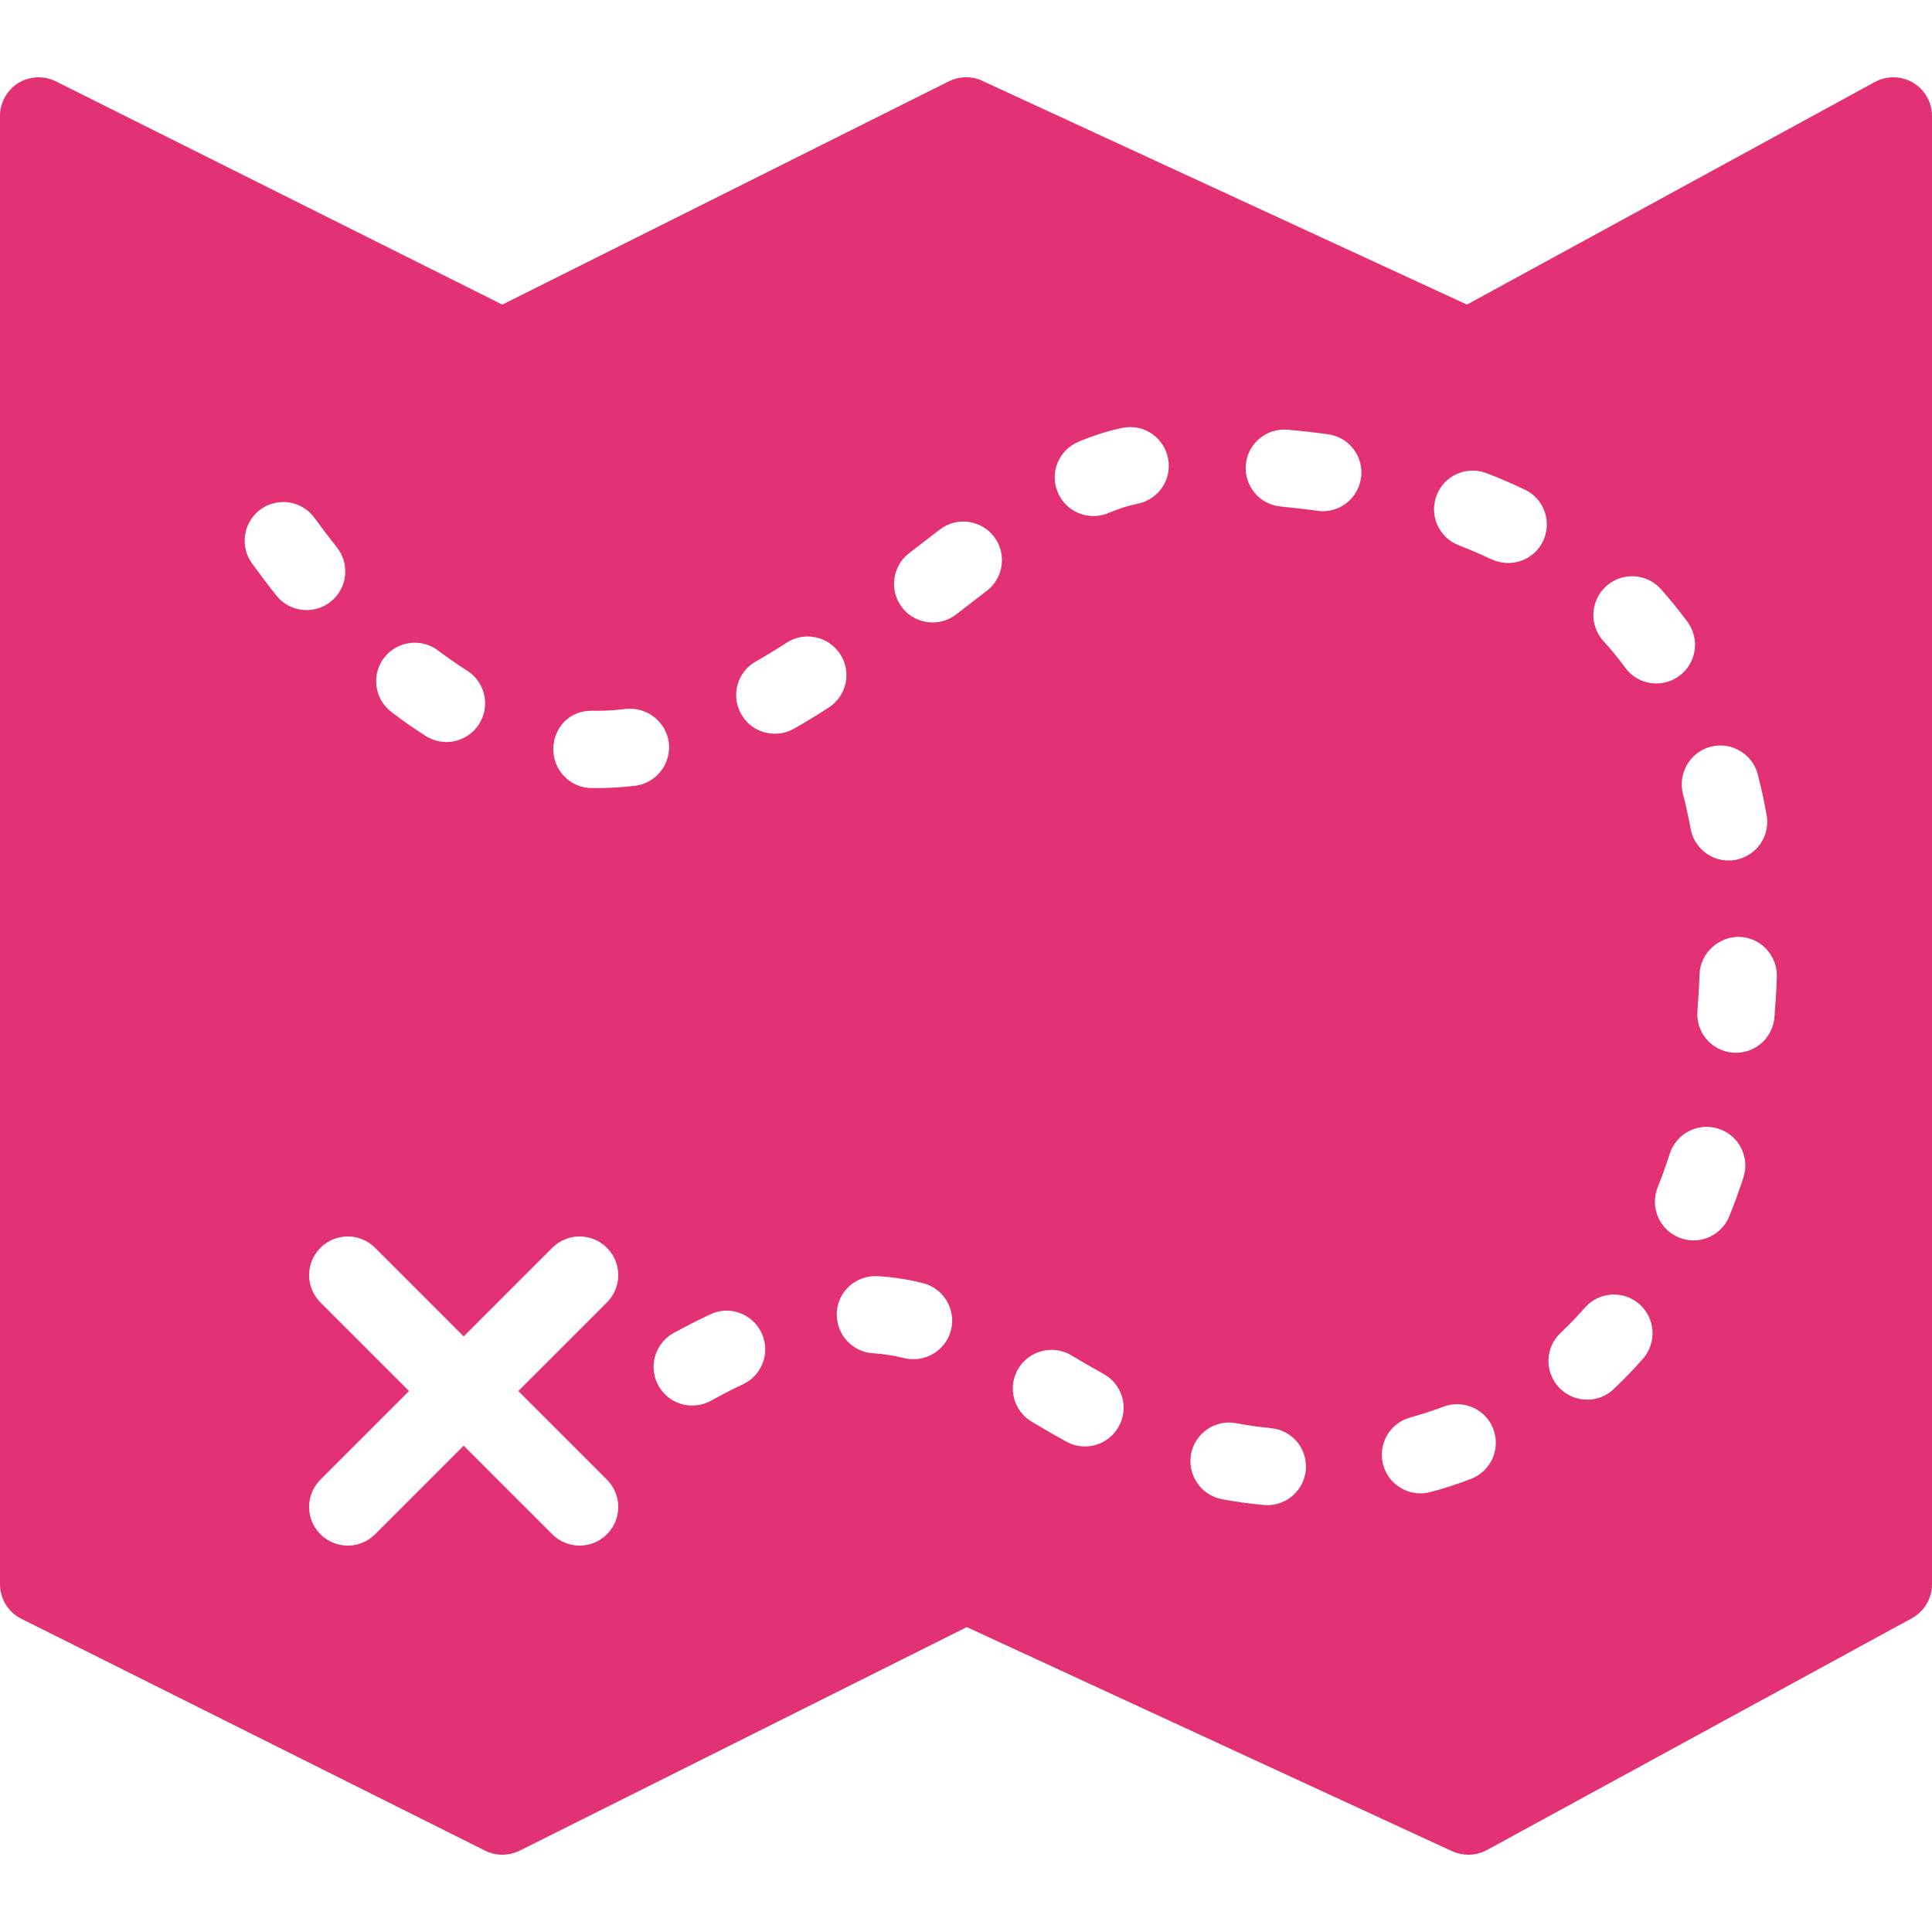 <?xml version="1.0" encoding="utf-8"?>
<svg xmlns="http://www.w3.org/2000/svg" viewBox="0 0 50 50" fill="#e23175"><path d="M 49.512 2.141 C 49.207 1.961 48.832 1.953 48.523 2.121 L 37.965 7.883 L 25.418 2.09 C 25.145 1.965 24.824 1.969 24.555 2.105 L 13 7.883 L 1.445 2.105 C 1.137 1.953 0.77 1.969 0.473 2.148 C 0.18 2.332 0 2.652 0 3 L 0 41 C 0 41.379 0.215 41.727 0.555 41.895 L 12.555 47.895 C 12.836 48.035 13.164 48.035 13.449 47.895 L 25.02 42.109 L 37.582 47.91 C 37.715 47.969 37.855 48 38 48 C 38.164 48 38.328 47.961 38.48 47.879 L 49.48 41.879 C 49.801 41.703 50 41.367 50 41 L 50 3 C 50 2.648 49.812 2.32 49.512 2.141 Z M 44.273 19.324 C 44.805 19.188 45.352 19.508 45.492 20.043 C 45.578 20.379 45.656 20.727 45.719 21.09 C 45.82 21.633 45.461 22.152 44.914 22.254 C 44.855 22.266 44.797 22.27 44.734 22.27 C 44.262 22.27 43.84 21.93 43.754 21.449 C 43.695 21.137 43.629 20.836 43.555 20.547 C 43.418 20.012 43.738 19.465 44.273 19.324 Z M 41.566 15.172 C 41.977 14.801 42.609 14.832 42.98 15.242 C 43.223 15.512 43.453 15.797 43.676 16.098 C 44 16.547 43.902 17.172 43.453 17.496 C 43.277 17.625 43.07 17.688 42.867 17.688 C 42.559 17.688 42.254 17.547 42.059 17.277 C 41.879 17.031 41.691 16.801 41.492 16.586 C 41.125 16.176 41.156 15.543 41.566 15.172 Z M 9.941 17.023 C 10.277 16.586 10.906 16.504 11.344 16.84 C 11.594 17.027 11.84 17.199 12.086 17.355 C 12.555 17.648 12.695 18.266 12.402 18.734 C 12.211 19.035 11.887 19.203 11.555 19.203 C 11.371 19.203 11.188 19.152 11.023 19.051 C 10.727 18.863 10.43 18.656 10.129 18.426 C 9.688 18.09 9.605 17.461 9.941 17.023 Z M 7.152 15.41 C 6.941 15.148 6.734 14.871 6.523 14.582 C 6.199 14.137 6.297 13.512 6.742 13.184 C 7.191 12.859 7.816 12.957 8.141 13.406 C 8.336 13.672 8.527 13.926 8.723 14.172 C 9.062 14.605 8.988 15.234 8.555 15.574 C 8.371 15.719 8.152 15.789 7.938 15.789 C 7.641 15.789 7.348 15.66 7.152 15.41 Z M 15.707 38.293 C 16.098 38.684 16.098 39.316 15.707 39.707 C 15.512 39.902 15.258 40 15 40 C 14.742 40 14.488 39.902 14.293 39.707 L 12 37.414 L 9.707 39.707 C 9.512 39.902 9.258 40 9 40 C 8.742 40 8.488 39.902 8.293 39.707 C 7.902 39.316 7.902 38.684 8.293 38.293 L 10.586 36 L 8.293 33.707 C 7.902 33.316 7.902 32.684 8.293 32.293 C 8.684 31.902 9.316 31.902 9.707 32.293 L 12 34.586 L 14.293 32.293 C 14.684 31.902 15.316 31.902 15.707 32.293 C 16.098 32.684 16.098 33.316 15.707 33.707 L 13.414 36 Z M 15.453 20.395 L 15.297 20.395 C 14.746 20.383 14.309 19.926 14.32 19.371 C 14.332 18.82 14.75 18.375 15.34 18.395 L 15.453 18.395 C 15.703 18.395 15.949 18.379 16.191 18.348 C 16.738 18.289 17.238 18.672 17.309 19.219 C 17.375 19.766 16.984 20.266 16.438 20.336 C 16.113 20.375 15.785 20.395 15.453 20.395 Z M 19.23 35.824 C 18.961 35.949 18.684 36.094 18.398 36.25 C 18.242 36.336 18.078 36.375 17.914 36.375 C 17.562 36.375 17.223 36.188 17.039 35.859 C 16.773 35.375 16.949 34.766 17.43 34.5 C 17.758 34.32 18.074 34.16 18.379 34.016 C 18.875 33.777 19.473 33.996 19.707 34.492 C 19.945 34.992 19.73 35.59 19.23 35.824 Z M 20.547 18.859 C 20.391 18.949 20.219 18.988 20.051 18.988 C 19.703 18.988 19.367 18.809 19.184 18.484 C 18.91 18.008 19.074 17.395 19.555 17.121 C 19.828 16.969 20.098 16.801 20.367 16.629 C 20.828 16.332 21.449 16.469 21.746 16.934 C 22.047 17.398 21.91 18.016 21.445 18.312 C 21.148 18.504 20.852 18.688 20.547 18.859 Z M 24.613 34.418 C 24.5 34.871 24.09 35.176 23.641 35.176 C 23.562 35.176 23.48 35.168 23.402 35.148 C 23.129 35.082 22.867 35.039 22.594 35.023 C 22.043 34.988 21.625 34.512 21.656 33.961 C 21.691 33.41 22.16 32.996 22.719 33.027 C 23.105 33.051 23.5 33.109 23.883 33.207 C 24.418 33.34 24.746 33.883 24.613 34.418 Z M 25.535 15.293 L 24.75 15.898 C 24.566 16.039 24.352 16.109 24.137 16.109 C 23.84 16.109 23.543 15.977 23.348 15.723 C 23.008 15.285 23.09 14.656 23.523 14.32 L 24.324 13.703 C 24.762 13.367 25.391 13.453 25.727 13.891 C 26.059 14.328 25.977 14.957 25.535 15.293 Z M 28.953 36.918 C 28.773 37.246 28.43 37.434 28.078 37.434 C 27.914 37.434 27.75 37.395 27.598 37.309 C 27.285 37.141 26.992 36.965 26.699 36.793 C 26.227 36.512 26.07 35.898 26.352 35.422 C 26.637 34.949 27.25 34.793 27.723 35.074 C 27.996 35.238 28.273 35.398 28.562 35.559 C 29.047 35.824 29.223 36.434 28.953 36.918 Z M 29.449 13.035 C 29.211 13.082 28.953 13.164 28.684 13.277 C 28.559 13.332 28.426 13.355 28.297 13.355 C 27.906 13.355 27.535 13.125 27.375 12.742 C 27.16 12.234 27.398 11.648 27.91 11.434 C 28.301 11.27 28.68 11.148 29.047 11.074 C 29.594 10.961 30.113 11.312 30.227 11.852 C 30.34 12.395 29.992 12.922 29.449 13.035 Z M 32.801 38.953 C 32.77 38.953 32.734 38.953 32.703 38.949 C 32.328 38.914 31.969 38.863 31.629 38.801 C 31.086 38.699 30.727 38.176 30.824 37.633 C 30.926 37.09 31.453 36.727 31.992 36.832 C 32.281 36.887 32.578 36.93 32.895 36.961 C 33.445 37.012 33.848 37.5 33.793 38.051 C 33.742 38.566 33.309 38.953 32.801 38.953 Z M 34.234 13.23 C 34.188 13.23 34.145 13.227 34.098 13.219 C 33.777 13.176 33.461 13.141 33.145 13.109 C 32.594 13.059 32.191 12.57 32.242 12.02 C 32.297 11.473 32.777 11.07 33.336 11.121 C 33.676 11.152 34.023 11.191 34.367 11.238 C 34.914 11.312 35.301 11.816 35.223 12.363 C 35.156 12.867 34.727 13.23 34.234 13.23 Z M 38.07 38.273 C 37.727 38.406 37.379 38.52 37.023 38.613 C 36.938 38.637 36.848 38.648 36.762 38.648 C 36.32 38.648 35.918 38.355 35.797 37.91 C 35.652 37.379 35.965 36.828 36.5 36.684 C 36.785 36.605 37.07 36.512 37.355 36.406 C 37.867 36.211 38.449 36.465 38.645 36.98 C 38.844 37.496 38.586 38.074 38.07 38.273 Z M 39.934 14.004 C 39.762 14.363 39.406 14.57 39.031 14.57 C 38.887 14.57 38.742 14.539 38.602 14.477 C 38.324 14.344 38.039 14.223 37.754 14.113 C 37.238 13.914 36.98 13.336 37.18 12.82 C 37.375 12.305 37.953 12.047 38.473 12.246 C 38.809 12.375 39.137 12.516 39.461 12.672 C 39.961 12.906 40.172 13.504 39.934 14.004 Z M 42.52 35.164 C 42.277 35.441 42.023 35.703 41.762 35.949 C 41.57 36.133 41.324 36.223 41.074 36.223 C 40.809 36.223 40.547 36.117 40.348 35.91 C 39.969 35.508 39.984 34.875 40.387 34.496 C 40.602 34.293 40.812 34.074 41.016 33.844 C 41.379 33.426 42.012 33.387 42.426 33.75 C 42.844 34.117 42.883 34.746 42.52 35.164 Z M 45.121 30.469 C 45.008 30.816 44.887 31.152 44.754 31.477 C 44.598 31.863 44.223 32.102 43.828 32.102 C 43.703 32.102 43.574 32.078 43.453 32.027 C 42.941 31.82 42.695 31.238 42.902 30.727 C 43.016 30.445 43.117 30.156 43.215 29.855 C 43.387 29.328 43.949 29.043 44.473 29.211 C 45 29.379 45.289 29.941 45.121 30.469 Z M 45.922 26.328 C 45.879 26.852 45.441 27.246 44.926 27.246 C 44.898 27.246 44.867 27.242 44.84 27.242 C 44.289 27.195 43.883 26.711 43.93 26.16 C 43.953 25.852 43.973 25.535 43.984 25.211 C 44.008 24.656 44.484 24.234 45.023 24.246 C 45.574 24.27 46.004 24.734 45.984 25.285 C 45.973 25.641 45.949 25.988 45.922 26.328 Z" fill="#e23175"/></svg>
